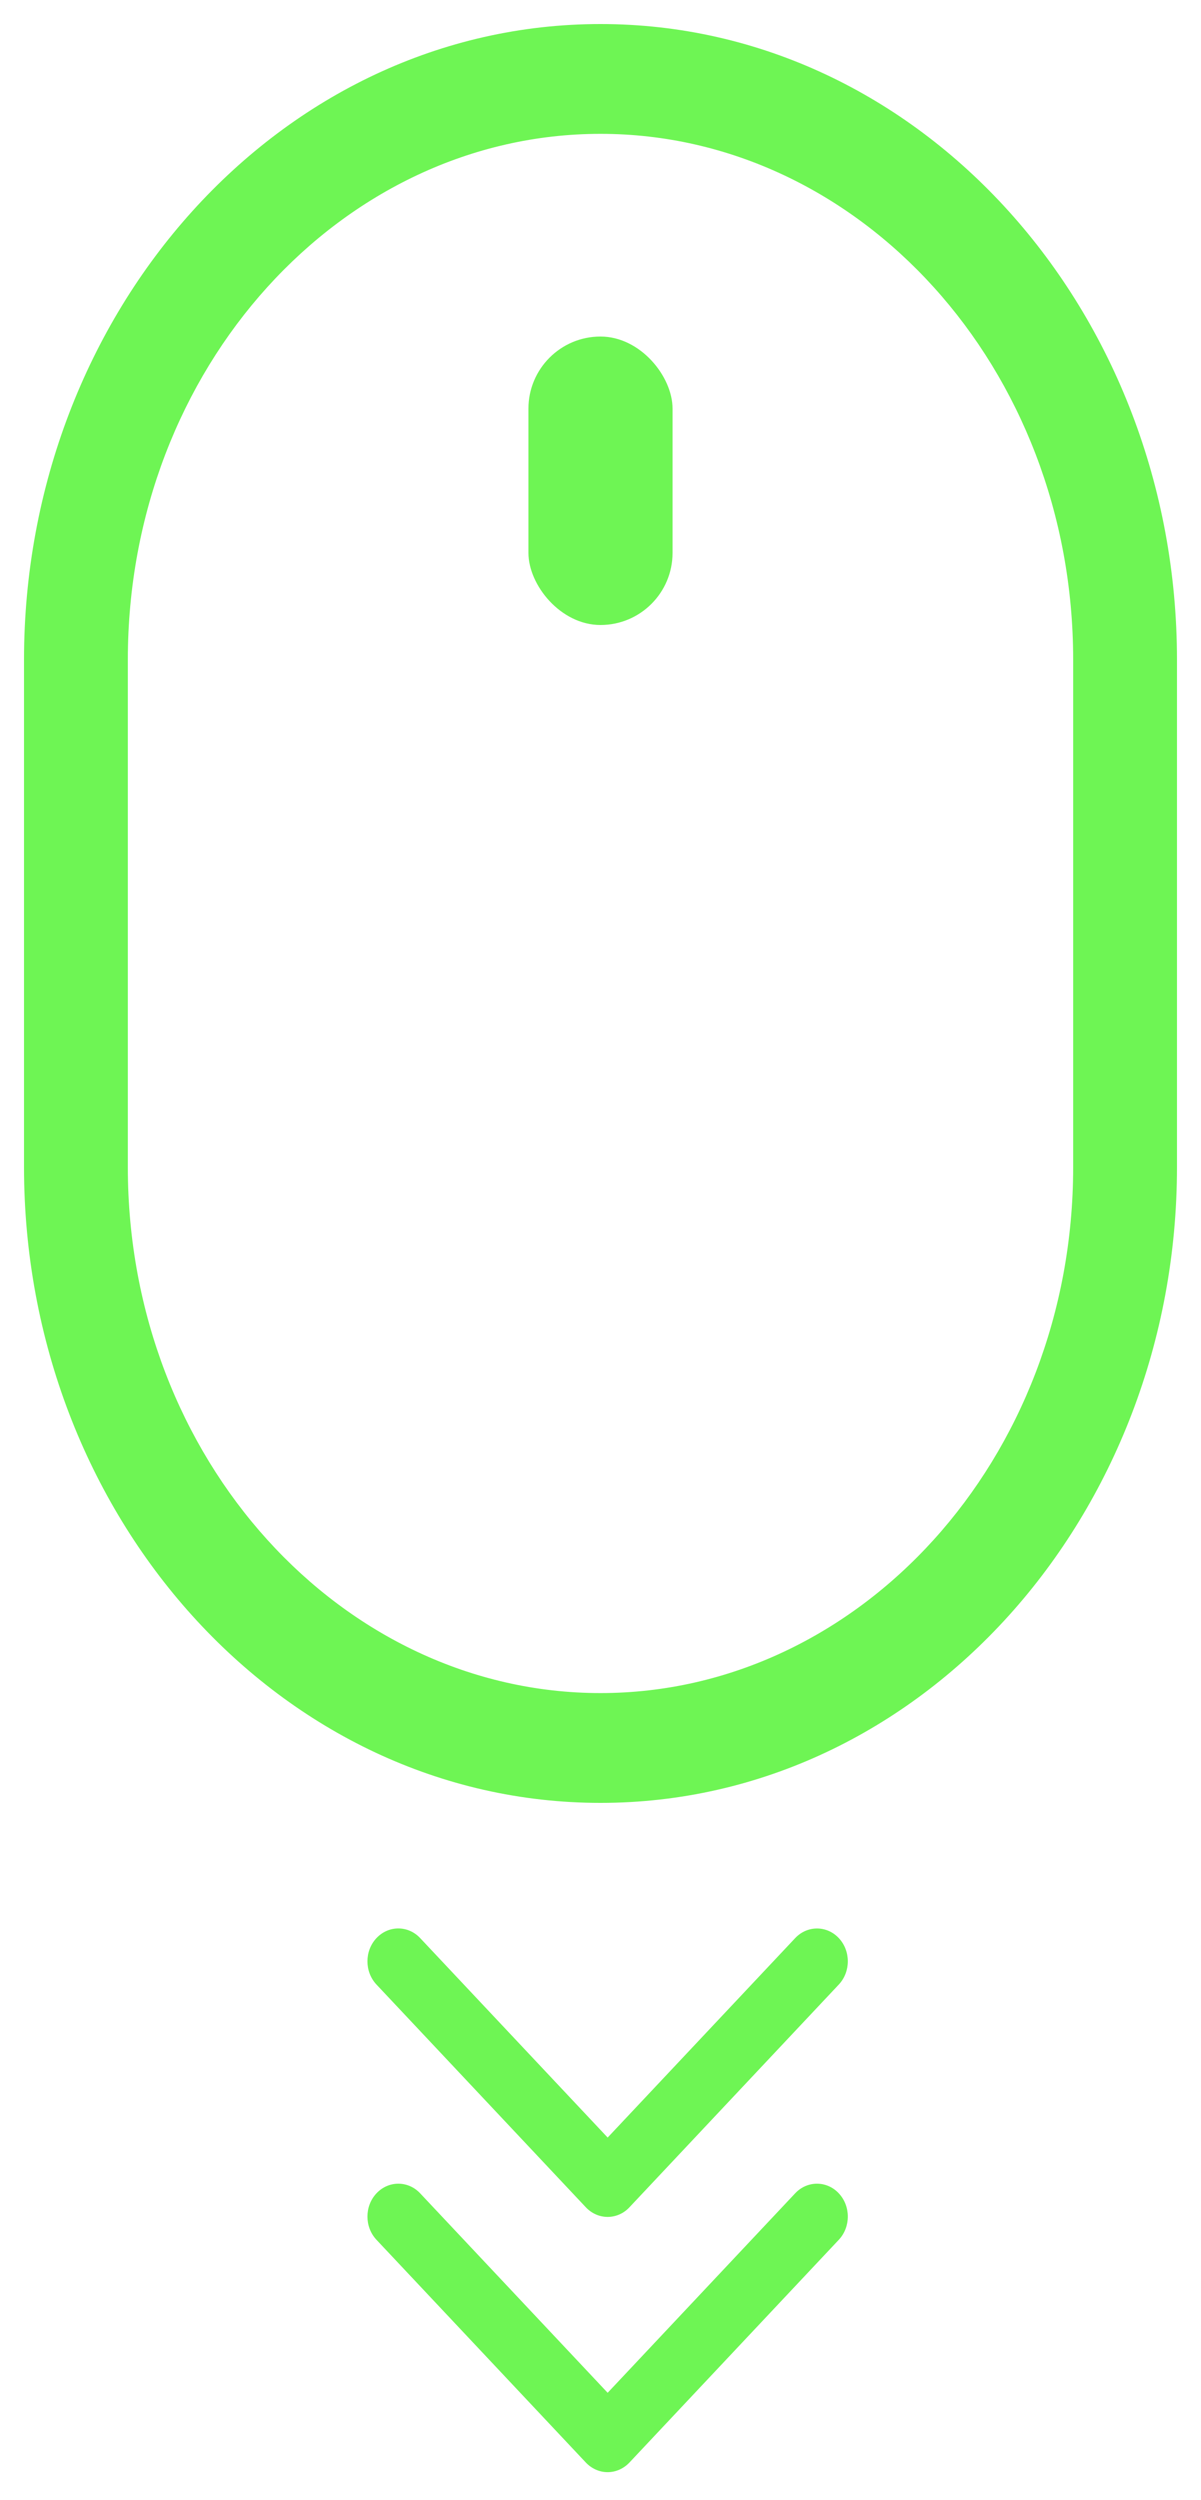 <svg width="25" height="52" viewBox="0 0 25 52" fill="none" xmlns="http://www.w3.org/2000/svg">
<path d="M12.5 1C6.159 1 1 6.707 1 13.722V24.278C1 31.293 6.159 37 12.5 37C18.841 37 24 31.293 24 24.278V13.722C24 6.707 18.841 1 12.5 1ZM22.839 24.278C22.839 30.584 18.201 35.716 12.5 35.716C6.799 35.716 2.161 30.584 2.161 24.278V13.722C2.161 7.415 6.799 2.284 12.5 2.284C18.201 2.284 22.839 7.415 22.839 13.722V24.278Z" fill="#6EF554"/>
<path fill-rule="evenodd" clip-rule="evenodd" d="M0.5 13.722C0.5 6.48 5.836 0.5 12.5 0.5C19.164 0.5 24.5 6.48 24.5 13.722V24.278C24.5 31.52 19.164 37.5 12.5 37.5C5.836 37.5 0.5 31.52 0.5 24.278V13.722ZM12.5 1.5C6.481 1.5 1.5 6.935 1.5 13.722V24.278C1.5 31.065 6.481 36.5 12.5 36.5C18.519 36.5 23.5 31.065 23.5 24.278V13.722C23.5 6.935 18.519 1.5 12.5 1.5ZM12.5 2.784C7.122 2.784 2.661 7.643 2.661 13.722V24.278C2.661 30.357 7.122 35.216 12.5 35.216C17.878 35.216 22.339 30.357 22.339 24.278V13.722C22.339 7.643 17.878 2.784 12.5 2.784ZM1.661 13.722C1.661 7.188 6.477 1.784 12.5 1.784C18.523 1.784 23.339 7.188 23.339 13.722V24.278C23.339 30.812 18.523 36.216 12.5 36.216C6.477 36.216 1.661 30.812 1.661 24.278V13.722Z" fill="#6EF554"/>
<path class="down1" d="M16.552 40.313L12.649 44.461L8.746 40.312C8.495 40.045 8.088 40.045 7.837 40.312C7.586 40.579 7.586 41.012 7.837 41.279L12.194 45.911C12.32 46.045 12.485 46.112 12.648 46.112C12.813 46.112 12.978 46.045 13.103 45.911L17.46 41.279C17.711 41.012 17.711 40.579 17.46 40.312C17.21 40.046 16.803 40.046 16.552 40.313Z" fill="#6EF554"/>
<path class="down2" d="M16.552 45.621L12.649 49.77L8.746 45.621C8.495 45.354 8.088 45.354 7.837 45.621C7.586 45.888 7.586 46.321 7.837 46.588L12.194 51.22C12.315 51.348 12.479 51.421 12.648 51.421C12.819 51.421 12.982 51.348 13.103 51.22L17.46 46.588C17.711 46.321 17.711 45.888 17.46 45.621C17.21 45.354 16.803 45.354 16.552 45.621Z" fill="#6EF554"/>
<rect x="11" y="7" width="3" height="6" rx="1.5" fill="#6EF554"/>
</svg>
